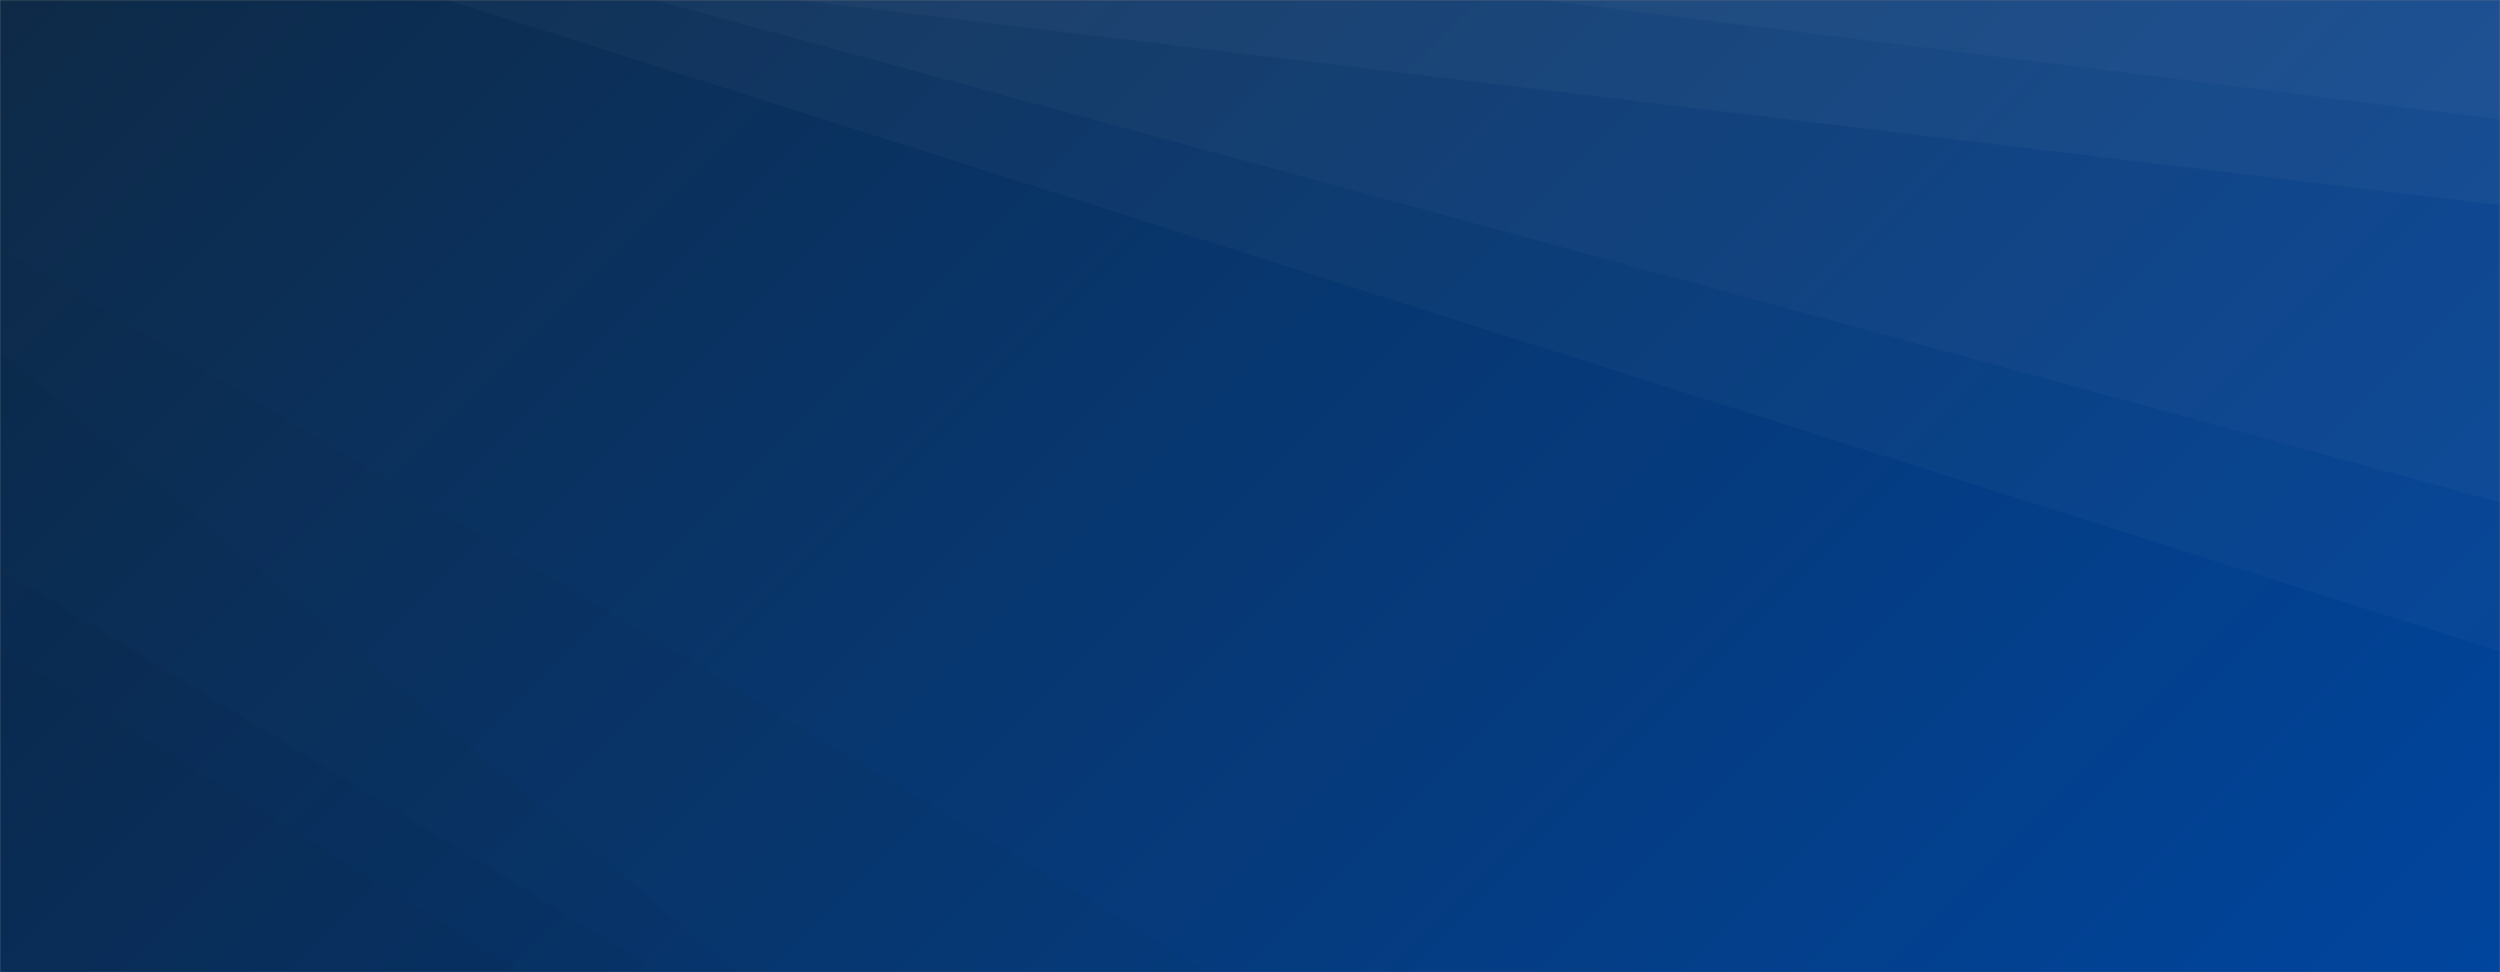 <svg xmlns="http://www.w3.org/2000/svg" version="1.1" xmlns:xlink="http://www.w3.org/1999/xlink" xmlns:svgjs="http://svgjs.com/svgjs" width="1440" height="560" preserveAspectRatio="none" viewBox="0 0 1440 560"><rect x="0" y="0" width="1440" height="560" fill="#808080" stroke="none"/><g mask="url(&quot;#SvgjsMask1002&quot;)" fill="none"><rect width="1440" height="560" x="0" y="0" fill="url(#SvgjsLinearGradient1003)"></rect><path d="M1440 0L888.5 0L1440 68.78z" fill="rgba(255, 255, 255, .1)"></path><path d="M888.5 0L1440 68.78L1440 118.17L459.52 0z" fill="rgba(255, 255, 255, .075)"></path><path d="M459.52 0L1440 118.17L1440 289.36L376.75 0z" fill="rgba(255, 255, 255, .05)"></path><path d="M376.75 0L1440 289.36L1440 375.24L257.84 0z" fill="rgba(255, 255, 255, .025)"></path><path d="M0 560L300.76 560L0 373.27z" fill="rgba(0, 0, 0, .1)"></path><path d="M0 373.27L300.76 560L380.84 560L0 327.63z" fill="rgba(0, 0, 0, .075)"></path><path d="M0 327.63L380.84 560L425.43 560L0 202.84z" fill="rgba(0, 0, 0, .05)"></path><path d="M0 202.84L425.43 560L696.87 560L0 142.65z" fill="rgba(0, 0, 0, .025)"></path></g><defs><mask id="SvgjsMask1002"><rect width="1440" height="560" fill="#ffffff"></rect></mask><linearGradient x1="15.28%" y1="-39.29%" x2="84.72%" y2="139.29%" gradientUnits="userSpaceOnUse" id="SvgjsLinearGradient1003"><stop stop-color="#0e2a47" offset="0"></stop><stop stop-color="#00459e" offset="1"></stop></linearGradient></defs></svg>